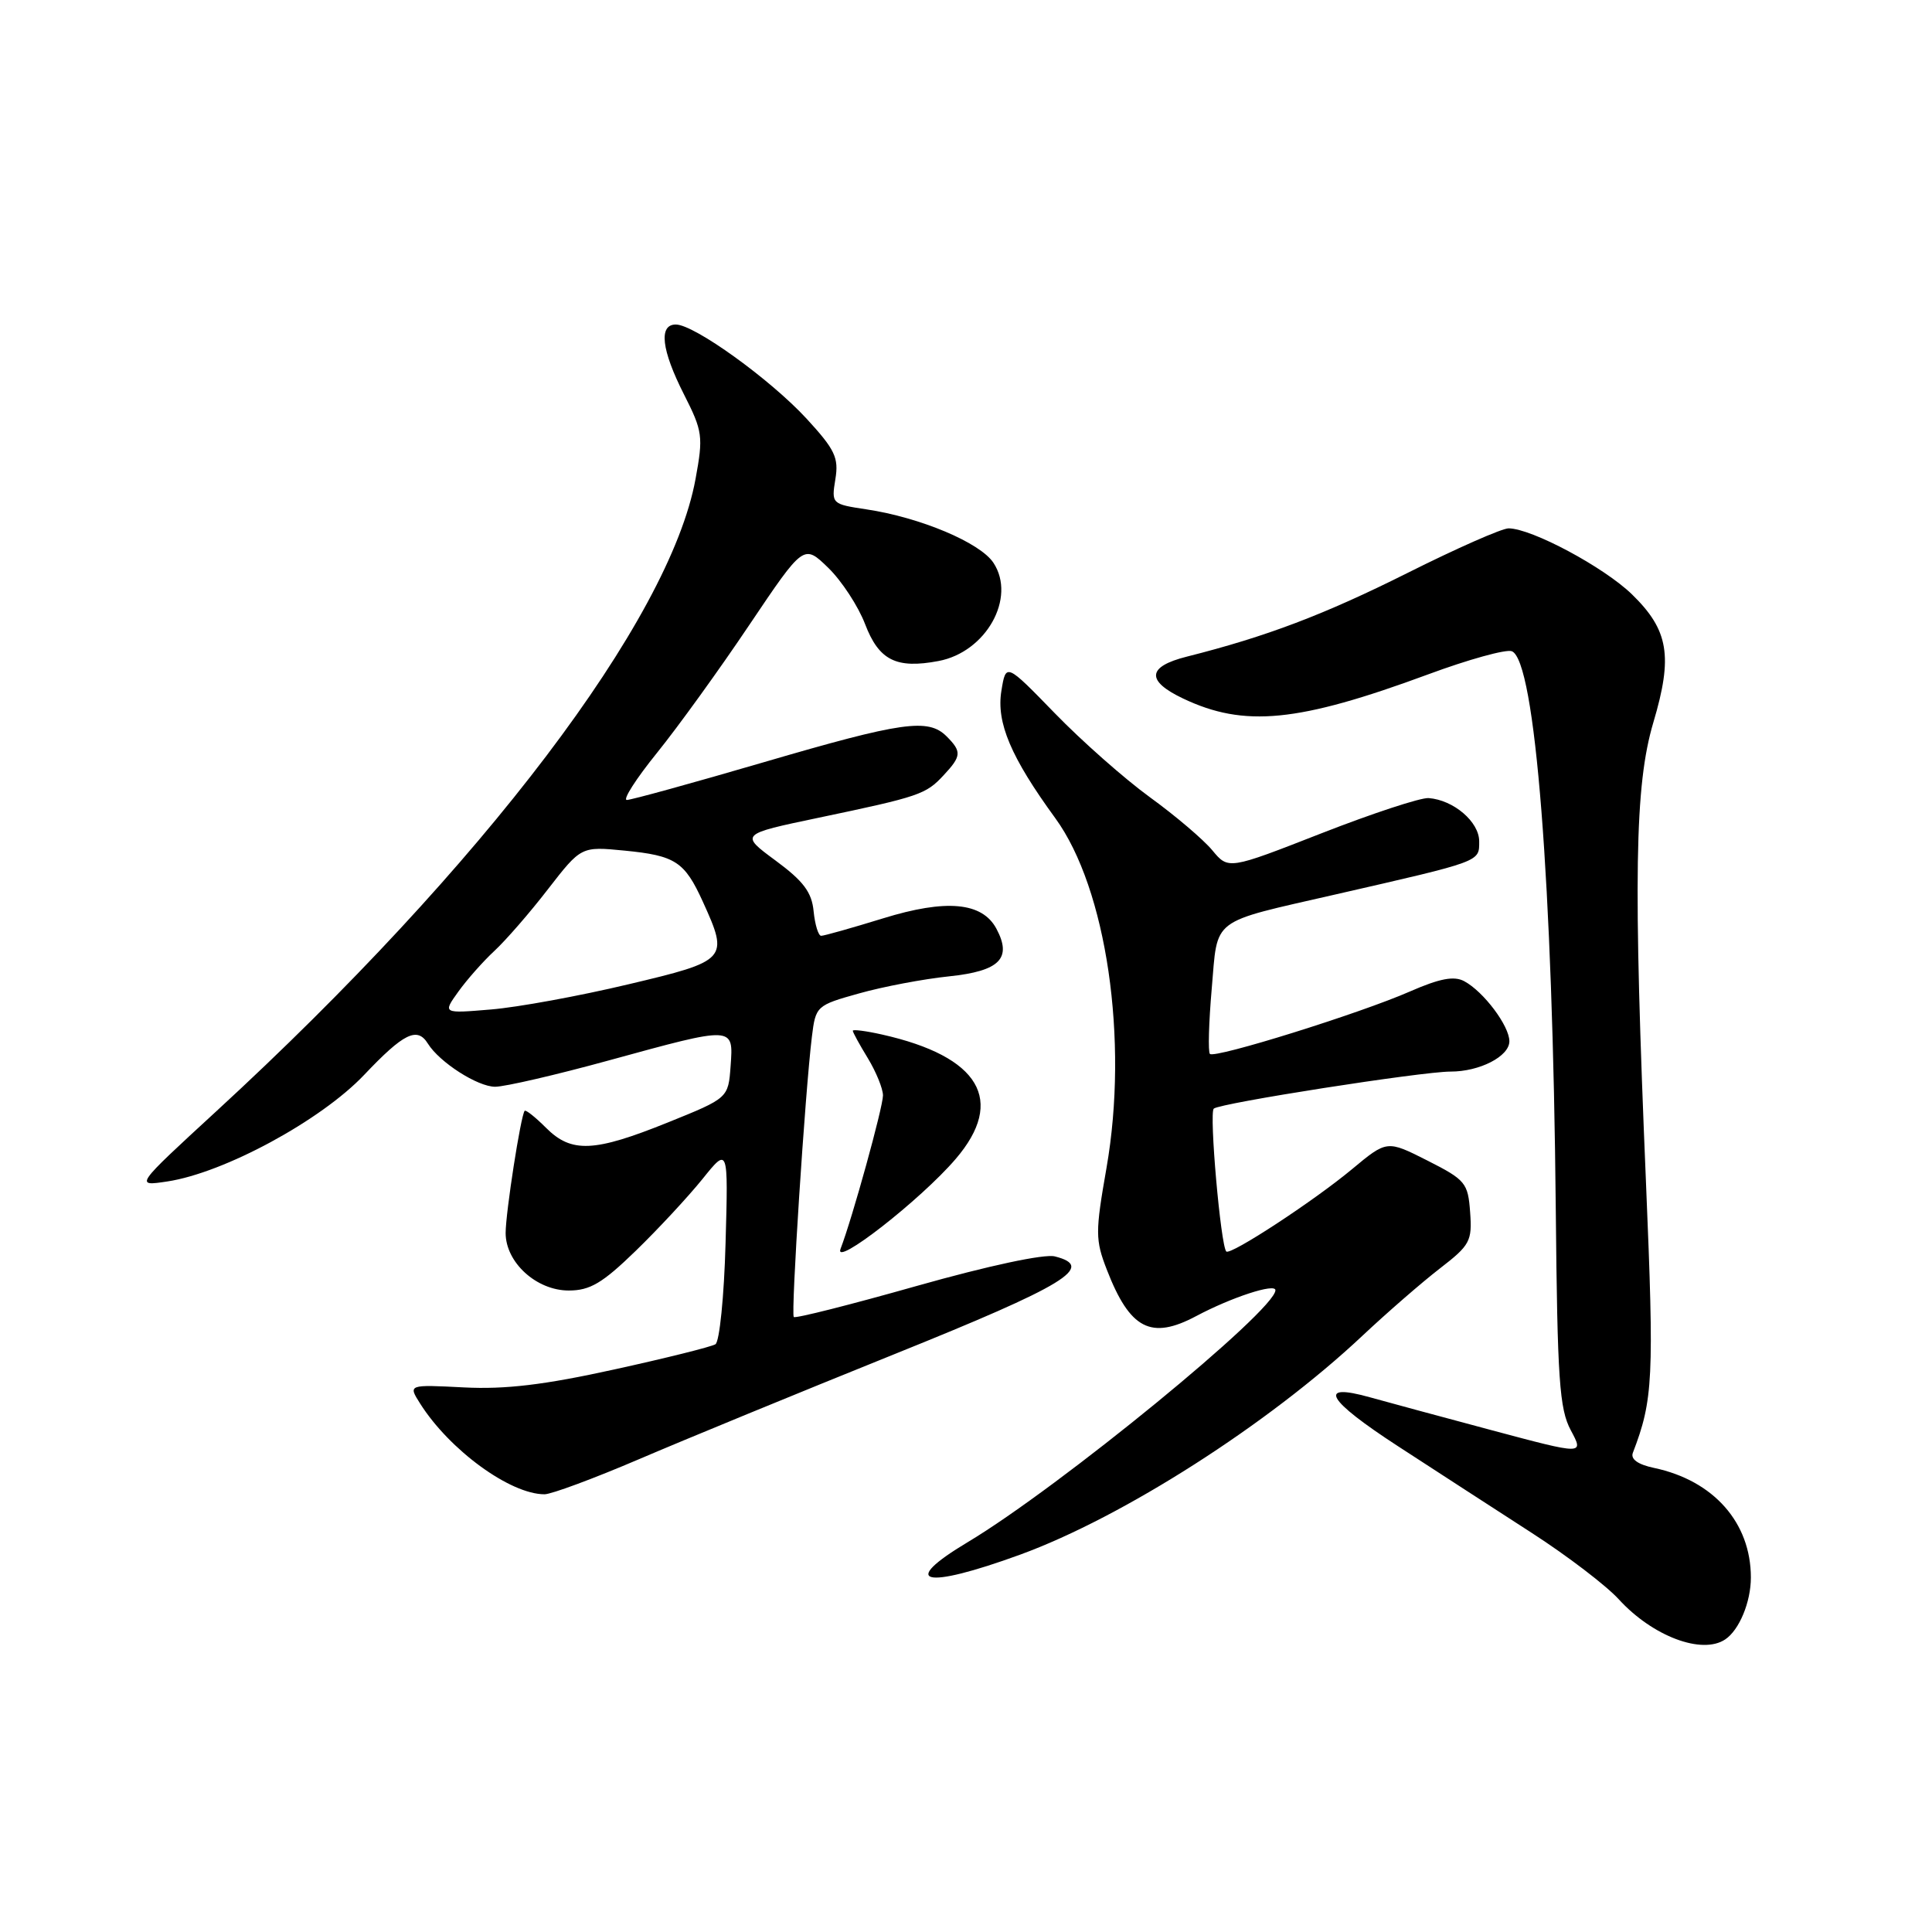 <?xml version="1.0" encoding="UTF-8" standalone="no"?>
<!DOCTYPE svg PUBLIC "-//W3C//DTD SVG 1.1//EN" "http://www.w3.org/Graphics/SVG/1.1/DTD/svg11.dtd" >
<svg xmlns="http://www.w3.org/2000/svg" xmlns:xlink="http://www.w3.org/1999/xlink" version="1.1" viewBox="0 0 256 256">
 <g >
 <path fill="currentColor"
d=" M 228.60 217.23 C 230.46 215.99 232.00 212.28 232.00 209.03 C 232.00 201.77 227.07 196.18 219.18 194.51 C 217.04 194.06 216.04 193.35 216.36 192.51 C 219.06 185.48 219.19 182.65 218.11 156.91 C 216.40 116.30 216.60 104.07 219.08 95.72 C 221.69 86.95 221.11 83.49 216.24 78.75 C 212.53 75.15 202.97 70.03 199.90 70.01 C 199.03 70.00 192.98 72.67 186.46 75.94 C 175.45 81.45 167.81 84.35 157.25 87.01 C 152.00 88.33 151.83 90.21 156.75 92.55 C 164.88 96.42 172.00 95.72 189.23 89.36 C 194.57 87.38 199.57 86.00 200.32 86.29 C 203.43 87.48 205.74 116.91 206.15 160.38 C 206.36 182.80 206.63 186.70 208.14 189.52 C 209.89 192.78 209.89 192.78 197.69 189.52 C 190.99 187.73 183.71 185.76 181.53 185.15 C 174.46 183.17 175.78 185.48 185.24 191.63 C 190.33 194.94 198.32 200.12 203.00 203.14 C 207.68 206.16 212.85 210.11 214.50 211.92 C 218.98 216.82 225.53 219.29 228.60 217.23 Z  M 135.20 205.99 C 148.80 201.02 168.07 188.70 180.50 177.02 C 183.80 173.92 188.44 169.89 190.80 168.07 C 194.79 164.99 195.08 164.45 194.80 160.63 C 194.52 156.74 194.19 156.34 189.14 153.78 C 183.78 151.07 183.78 151.07 179.14 154.93 C 174.07 159.15 163.04 166.37 162.49 165.83 C 161.75 165.08 160.20 147.46 160.83 146.90 C 161.64 146.17 188.40 141.99 192.20 141.99 C 196.06 142.00 200.00 139.97 200.00 137.97 C 200.00 135.94 196.58 131.38 194.01 130.01 C 192.67 129.29 190.77 129.65 186.84 131.37 C 180.22 134.28 160.96 140.29 160.32 139.65 C 160.06 139.39 160.17 135.50 160.56 131.01 C 161.39 121.46 160.20 122.36 177.00 118.51 C 196.40 114.07 196.00 114.22 196.00 111.48 C 196.00 108.90 192.61 106.00 189.30 105.75 C 188.26 105.67 181.87 107.77 175.09 110.42 C 162.77 115.24 162.77 115.24 160.63 112.66 C 159.46 111.25 155.74 108.08 152.37 105.64 C 149.00 103.19 143.33 98.18 139.77 94.51 C 133.29 87.84 133.29 87.84 132.69 91.54 C 132.00 95.75 133.95 100.34 139.83 108.41 C 146.63 117.74 149.57 137.83 146.62 154.74 C 145.12 163.29 145.13 164.29 146.66 168.24 C 149.72 176.13 152.51 177.58 158.50 174.39 C 163.18 171.90 169.00 170.00 169.00 170.96 C 169.00 173.63 140.36 197.08 128.25 204.33 C 119.02 209.85 122.40 210.66 135.20 205.99 Z  M 84.65 193.36 C 90.62 190.80 105.85 184.54 118.50 179.44 C 141.26 170.27 145.23 167.85 139.77 166.48 C 138.37 166.13 130.98 167.71 121.49 170.39 C 112.73 172.87 105.39 174.73 105.18 174.51 C 104.78 174.11 106.68 144.71 107.58 137.37 C 108.08 133.30 108.18 133.21 113.84 131.63 C 117.00 130.74 122.37 129.72 125.77 129.37 C 132.47 128.67 134.13 126.99 132.03 123.06 C 130.15 119.54 125.37 119.10 117.00 121.69 C 112.88 122.96 109.19 124.00 108.81 124.00 C 108.44 124.00 107.99 122.54 107.81 120.76 C 107.57 118.23 106.47 116.76 102.77 114.03 C 98.04 110.54 98.04 110.54 108.49 108.35 C 121.85 105.55 122.68 105.26 125.03 102.73 C 127.41 100.18 127.45 99.60 125.43 97.57 C 122.99 95.14 119.59 95.62 101.20 101.00 C 91.80 103.75 83.63 106.00 83.06 106.00 C 82.48 106.00 84.28 103.19 87.06 99.75 C 89.84 96.31 95.35 88.68 99.30 82.79 C 106.50 72.09 106.50 72.09 109.74 75.23 C 111.52 76.96 113.72 80.32 114.63 82.70 C 116.46 87.49 118.75 88.65 124.35 87.59 C 130.66 86.41 134.69 79.22 131.64 74.58 C 129.89 71.91 121.94 68.56 114.79 67.49 C 110.21 66.80 110.16 66.76 110.69 63.50 C 111.16 60.65 110.64 59.57 106.87 55.47 C 102.05 50.25 91.99 43.00 89.55 43.00 C 87.25 43.00 87.64 46.37 90.63 52.26 C 93.11 57.15 93.20 57.82 92.16 63.48 C 88.74 82.13 64.05 114.71 28.67 147.24 C 17.84 157.20 17.84 157.20 22.17 156.55 C 29.70 155.41 42.52 148.47 48.25 142.43 C 53.50 136.89 55.29 136.01 56.70 138.29 C 58.24 140.76 63.29 144.00 65.61 144.00 C 66.89 144.00 73.69 142.43 80.71 140.50 C 97.34 135.94 97.19 135.93 96.81 141.25 C 96.50 145.50 96.50 145.50 88.50 148.73 C 78.71 152.68 75.72 152.81 72.35 149.44 C 70.94 148.03 69.67 147.02 69.52 147.19 C 69.01 147.78 67.00 160.68 67.00 163.38 C 67.00 167.28 71.08 171.00 75.36 171.00 C 78.18 171.00 79.82 170.03 84.23 165.75 C 87.21 162.86 91.18 158.58 93.07 156.24 C 96.50 151.97 96.50 151.97 96.14 164.74 C 95.95 171.76 95.34 177.78 94.80 178.12 C 94.25 178.46 88.20 179.97 81.35 181.47 C 72.14 183.50 66.96 184.12 61.48 183.84 C 54.07 183.46 54.07 183.46 55.67 185.98 C 59.56 192.13 67.60 198.00 72.15 198.00 C 73.06 198.00 78.69 195.91 84.65 193.36 Z  M 126.63 153.57 C 133.28 145.81 129.83 139.99 116.87 137.08 C 114.74 136.60 113.00 136.38 113.00 136.58 C 113.00 136.79 113.90 138.43 115.00 140.23 C 116.09 142.03 116.99 144.24 117.00 145.14 C 117.00 146.72 112.92 161.48 111.38 165.47 C 110.39 168.03 122.01 158.97 126.63 153.57 Z  M 60.73 131.40 C 61.87 129.81 64.02 127.38 65.51 126.00 C 67.00 124.62 70.20 120.95 72.61 117.82 C 77.01 112.15 77.01 112.15 82.75 112.71 C 89.50 113.37 90.71 114.16 93.14 119.50 C 96.60 127.11 96.42 127.31 83.25 130.43 C 76.79 131.97 68.61 133.47 65.07 133.76 C 58.65 134.30 58.65 134.30 60.73 131.40 Z "/>
</g>
</svg>